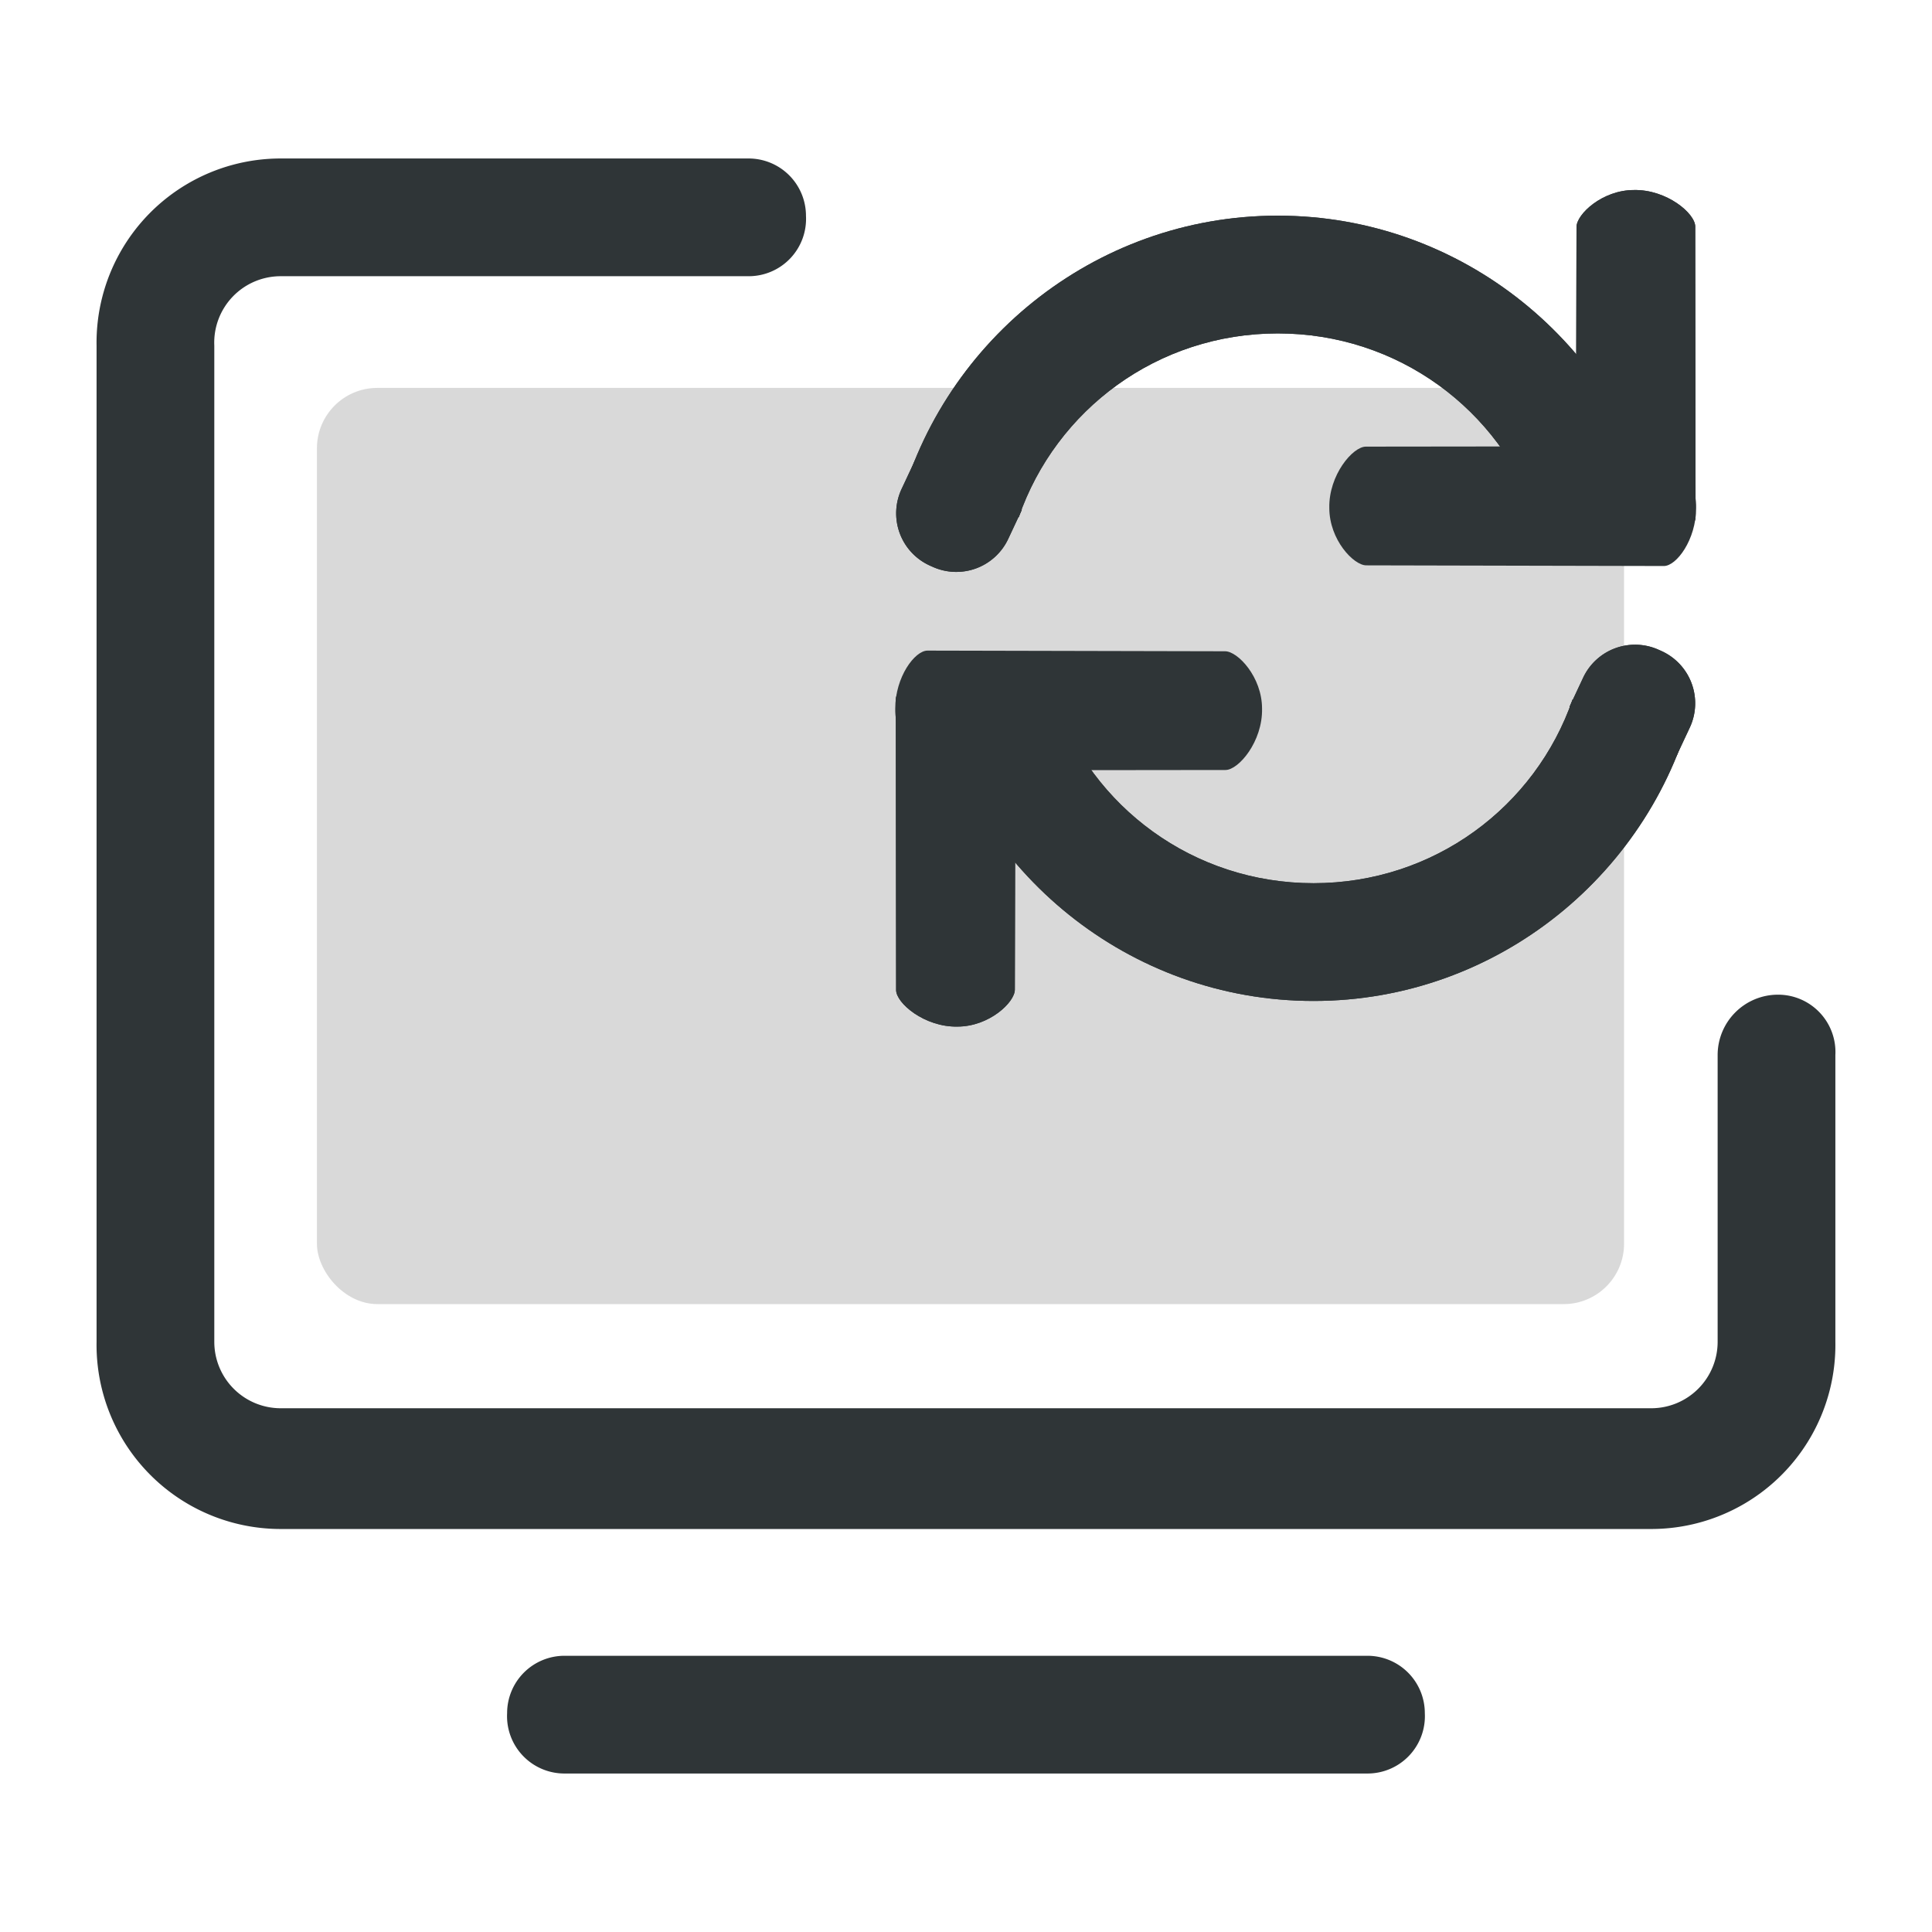 <?xml version="1.0" encoding="UTF-8" standalone="no"?>
<svg
   id="Layer_1"
   data-name="Layer 1"
   viewBox="0 0 64 64"
   version="1.1"
   sodipodi:docname="pardus-update-inprogress-symbolic.svg"
   inkscape:version="1.3 (0e150ed6c4, 2023-07-21)"
   xmlns:inkscape="http://www.inkscape.org/namespaces/inkscape"
   xmlns:sodipodi="http://sodipodi.sourceforge.net/DTD/sodipodi-0.dtd"
   xmlns="http://www.w3.org/2000/svg"
   xmlns:svg="http://www.w3.org/2000/svg"
   xmlns:rdf="http://www.w3.org/1999/02/22-rdf-syntax-ns#"
   xmlns:cc="http://creativecommons.org/ns#"
   xmlns:dc="http://purl.org/dc/elements/1.1/">
  <sodipodi:namedview
     id="namedview4"
     pagecolor="#ffffff"
     bordercolor="#000000"
     borderopacity="0.25"
     inkscape:showpageshadow="2"
     inkscape:pageopacity="0.0"
     inkscape:pagecheckerboard="0"
     inkscape:deskcolor="#d1d1d1"
     inkscape:zoom="2.8284271"
     inkscape:cx="80.433396"
     inkscape:cy="42.956737"
     inkscape:window-width="1920"
     inkscape:window-height="1137"
     inkscape:window-x="0"
     inkscape:window-y="0"
     inkscape:window-maximized="1"
     inkscape:current-layer="Layer_1"
     inkscape:document-rotation="0"
     showgrid="false" />
  <defs
     id="defs1">
    <style
       id="style1">.cls-1{fill:#2e3436;}.cls-2{fill:#929495;}</style>
  </defs>
  <g
     id="g231">
    <path
       class="cls-1"
       d="m 54.699,50.65 h -45.4 a 6.1,6.1 0 0 1 -6.1,-6.2 v -33 a 6.1,6.1 0 0 1 6.1,-6.2 h 15.5 a 1.9,1.9 0 0 1 1.9,1.9 1.9,1.9 0 0 1 -1.9,2 h -15.5 a 2.2,2.2 0 0 0 -2.2,2.3 v 33 a 2.2,2.2 0 0 0 2.2,2.2 h 45.4 a 2.2,2.2 0 0 0 2.2,-2.2 v -9.5 a 2,2 0 0 1 2,-2 1.9,1.9 0 0 1 1.9,2 v 9.5 a 6.1,6.1 0 0 1 -6.1,6.2 z"
       id="path177"
       style="fill:#2f3537;fill-opacity:1" />
    <path
       class="cls-1"
       d="m 45.299,58.75 h -26.6 a 1.9,1.9 0 0 1 -1.9,-2 1.9,1.9 0 0 1 1.9,-1.9 h 26.6 a 1.9,1.9 0 0 1 1.9,1.9 1.9,1.9 0 0 1 -1.9,2 z"
       id="path178"
       style="fill:#2f3537;fill-opacity:1" />
    <rect
       class="cls-2"
       x="10.499"
       y="12.85"
       width="43.3"
       height="30.35"
       rx="2"
       id="rect178"
       style="opacity:0.5;fill:#b5b5b5;fill-opacity:1" />
    <g
       id="g217"
       style="fill:#2f3537;fill-opacity:1">
      <g
         id="g209"
         style="fill:#2f3537;fill-opacity:1">
        <path
           class="cls-1"
           d="m 45.247,14.795 9.605,-0.011 c 0.436,-0.002 1.357,0.956 1.334,2.044 0,1.049 -0.649,1.923 -1.069,1.922 l -9.859,-0.022 c -0.419,-9.4e-4 -1.223,-0.851 -1.223,-1.9 -0.023,-1.088 0.777,-2.035 1.212,-2.033 z"
           id="path231"
           style="fill:#2f3537;fill-opacity:1;stroke-width:0.632"
           sodipodi:nodetypes="cccsscc" />
        <g
           id="g206"
           style="fill:#2f3537;fill-opacity:1">
          <path
             style="color:#000000;fill:#2f3537;fill-opacity:1;stroke-linecap:round;stroke-linejoin:round;-inkscape-stroke:none"
             d="m 29.7,17.129 h 4.049 c 1.232,-3.552 4.593,-6.084 8.58,-6.084 3.987,0 7.349,2.532 8.58,6.084 h 4.049 C 53.596,11.418 48.444,7.144 42.329,7.144 c -6.115,0 -11.267,4.274 -12.629,9.984 z"
             id="path230" />
          <path
             d="m 30.774,18.722 a 1.9,1.9 0 0 0 0.098,0.044 1.9,1.9 0 0 0 2.527,-0.915 l 0.451,-0.962 -3.532,-1.654 -0.451,0.962 a 1.9,1.9 0 0 0 0.907,2.525 z"
             id="path229"
             style="fill:#2f3537;fill-opacity:1" />
          <path
             class="cls-1"
             d="m 56.157,7.507 0.011,9.605 c 0.002,0.436 -0.956,1.357 -2.044,1.334 -1.049,0 -1.923,-0.649 -1.922,-1.069 l 0.022,-9.859 c 9.4e-4,-0.419 0.851,-1.223 1.9,-1.223 1.088,-0.023 2.035,0.777 2.033,1.212 z"
             id="path228"
             style="fill:#2f3537;fill-opacity:1;stroke-width:0.632"
             sodipodi:nodetypes="cccsscc" />
        </g>
        <g
           id="g208"
           style="fill:#2f3537;fill-opacity:1">
          <path
             style="color:#000000;fill:#2f3537;fill-opacity:1;stroke-linecap:round;stroke-linejoin:round;-inkscape-stroke:none"
             d="m 29.7,17.129 h 4.049 c 1.232,-3.552 4.593,-6.084 8.58,-6.084 3.987,0 7.349,2.532 8.58,6.084 h 4.049 C 53.596,11.418 48.444,7.144 42.329,7.144 c -6.115,0 -11.267,4.274 -12.629,9.984 z"
             id="path227" />
          <path
             d="m 30.774,18.722 a 1.9,1.9 0 0 0 0.098,0.044 1.9,1.9 0 0 0 2.527,-0.915 l 0.451,-0.962 -3.532,-1.654 -0.451,0.962 a 1.9,1.9 0 0 0 0.907,2.525 z"
             id="path226"
             style="fill:#2f3537;fill-opacity:1" />
          <path
             class="cls-1"
             d="m 56.157,7.507 0.011,9.605 c 0.002,0.436 -0.956,1.357 -2.044,1.334 -1.049,0 -1.923,-0.649 -1.922,-1.069 l 0.022,-9.859 c 9.4e-4,-0.419 0.851,-1.223 1.9,-1.223 1.088,-0.023 2.035,0.777 2.033,1.212 z"
             id="path225"
             style="fill:#2f3537;fill-opacity:1;stroke-width:0.632"
             sodipodi:nodetypes="cccsscc" />
        </g>
      </g>
    </g>
    <g
       id="g216"
       transform="rotate(180,42.921,20.151)"
       style="fill:#2f3537;fill-opacity:1">
      <path
         class="cls-1"
         d="m 45.247,14.795 9.605,-0.011 c 0.436,-0.002 1.357,0.956 1.334,2.044 0,1.049 -0.649,1.923 -1.069,1.922 l -9.859,-0.022 c -0.419,-9.4e-4 -1.223,-0.851 -1.223,-1.9 -0.023,-1.088 0.777,-2.035 1.212,-2.033 z"
         id="path224"
         style="fill:#2f3537;fill-opacity:1;stroke-width:0.632"
         sodipodi:nodetypes="cccsscc" />
      <g
         id="g212"
         style="fill:#2f3537;fill-opacity:1">
        <path
           style="color:#000000;fill:#2f3537;fill-opacity:1;stroke-linecap:round;stroke-linejoin:round;-inkscape-stroke:none"
           d="m 29.7,17.129 h 4.049 c 1.232,-3.552 4.593,-6.084 8.58,-6.084 3.987,0 7.349,2.532 8.58,6.084 h 4.049 C 53.596,11.418 48.444,7.144 42.329,7.144 c -6.115,0 -11.267,4.274 -12.629,9.984 z"
           id="path223" />
        <path
           d="m 30.774,18.722 a 1.9,1.9 0 0 0 0.098,0.044 1.9,1.9 0 0 0 2.527,-0.915 l 0.451,-0.962 -3.532,-1.654 -0.451,0.962 a 1.9,1.9 0 0 0 0.907,2.525 z"
           id="path222"
           style="fill:#2f3537;fill-opacity:1" />
        <path
           class="cls-1"
           d="m 56.157,7.507 0.011,9.605 c 0.002,0.436 -0.956,1.357 -2.044,1.334 -1.049,0 -1.923,-0.649 -1.922,-1.069 l 0.022,-9.859 c 9.4e-4,-0.419 0.851,-1.223 1.9,-1.223 1.088,-0.023 2.035,0.777 2.033,1.212 z"
           id="path221"
           style="fill:#2f3537;fill-opacity:1;stroke-width:0.632"
           sodipodi:nodetypes="cccsscc" />
      </g>
      <g
         id="g215"
         style="fill:#2f3537;fill-opacity:1">
        <path
           style="color:#000000;fill:#2f3537;fill-opacity:1;stroke-linecap:round;stroke-linejoin:round;-inkscape-stroke:none"
           d="m 29.7,17.129 h 4.049 c 1.232,-3.552 4.593,-6.084 8.58,-6.084 3.987,0 7.349,2.532 8.58,6.084 h 4.049 C 53.596,11.418 48.444,7.144 42.329,7.144 c -6.115,0 -11.267,4.274 -12.629,9.984 z"
           id="path220" />
        <path
           d="m 30.774,18.722 a 1.9,1.9 0 0 0 0.098,0.044 1.9,1.9 0 0 0 2.527,-0.915 l 0.451,-0.962 -3.532,-1.654 -0.451,0.962 a 1.9,1.9 0 0 0 0.907,2.525 z"
           id="path219"
           style="fill:#2f3537;fill-opacity:1" />
        <path
           class="cls-1"
           d="m 56.157,7.507 0.011,9.605 c 0.002,0.436 -0.956,1.357 -2.044,1.334 -1.049,0 -1.923,-0.649 -1.922,-1.069 l 0.022,-9.859 c 9.4e-4,-0.419 0.851,-1.223 1.9,-1.223 1.088,-0.023 2.035,0.777 2.033,1.212 z"
           id="path218"
           style="fill:#2f3537;fill-opacity:1;stroke-width:0.632"
           sodipodi:nodetypes="cccsscc" />
      </g>
    </g>
  </g>
</svg>
